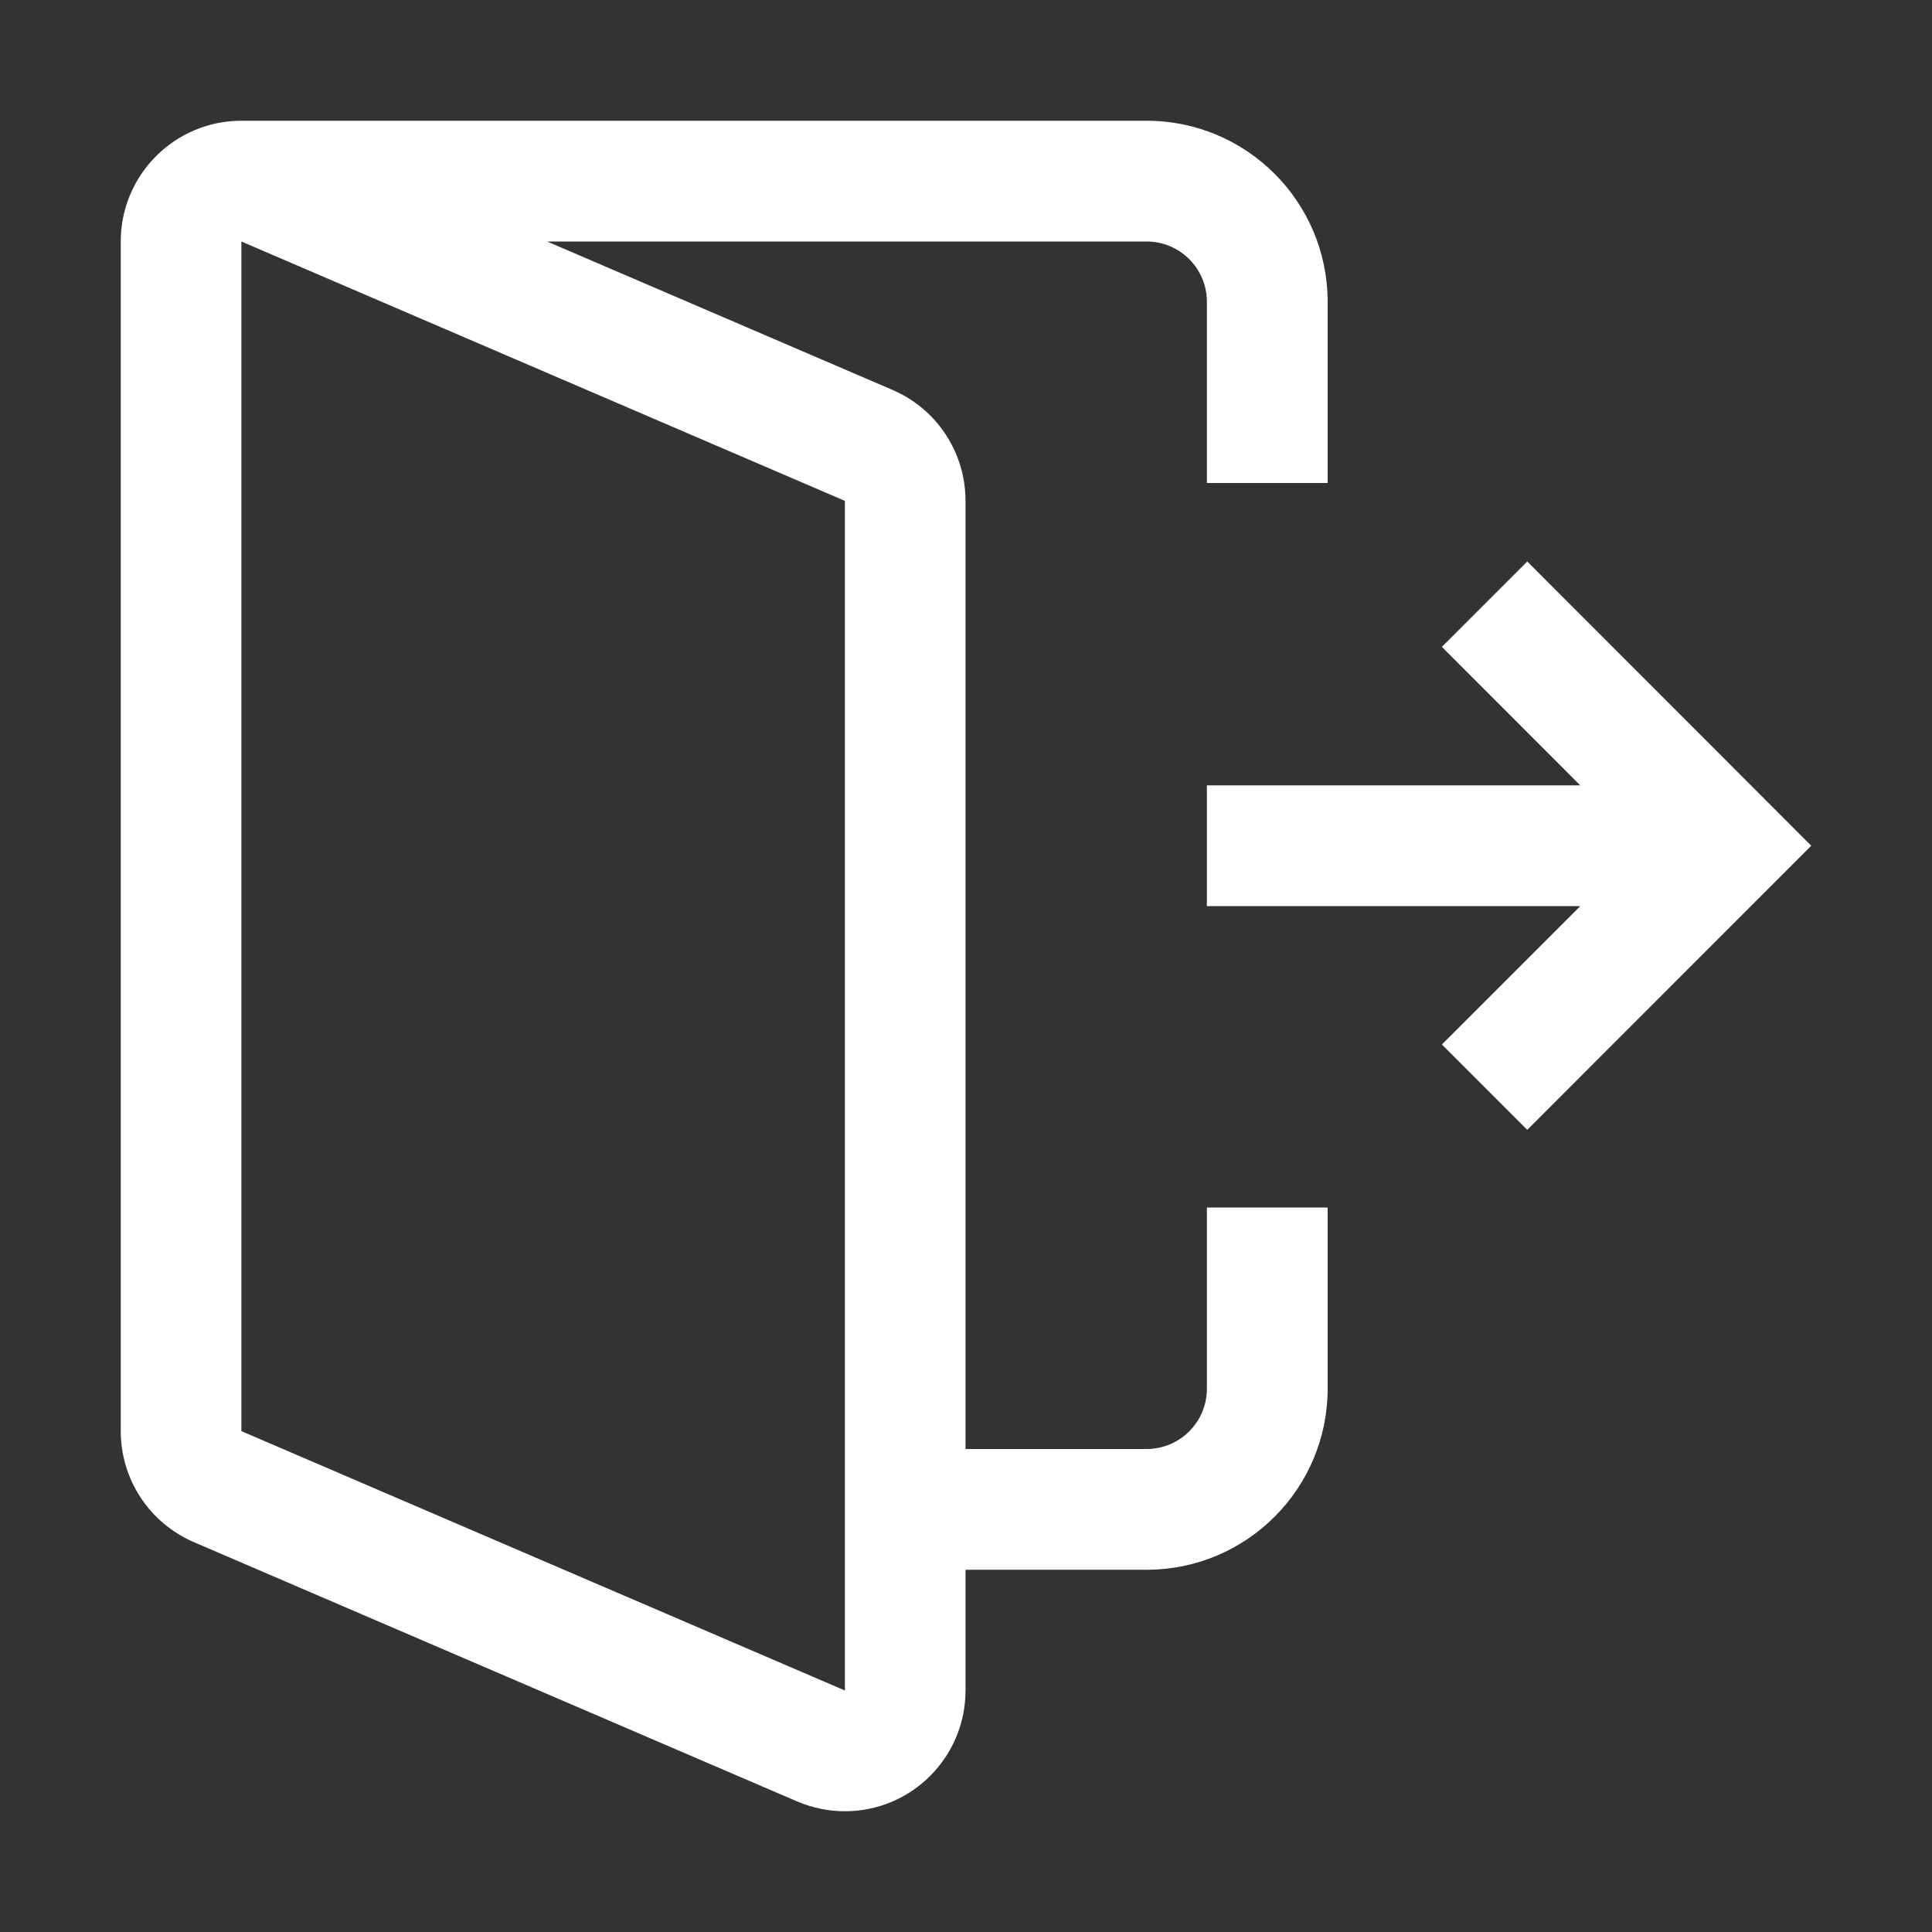 <svg xmlns="http://www.w3.org/2000/svg" viewBox="5 5 16 16" x="0px" y="0px">
    <rect x="5" y="5" width="16" height="16" fill="#333333" stroke="none"/>
    <path fill="#fff" 
        d="M83.997,19 L83.997,9.148 L78.999,7 L78.999,16.852 L83.997,19 Z M81.531,7 L84.391,8.229 C84.759,8.387 84.996,8.748 84.996,9.148 L84.996,17 L86.496,17 C86.772,17 86.995,16.776 86.995,16.5 L86.995,15 L87.995,15 L87.995,16.5 C87.995,17.328 87.324,18 86.496,18 L84.996,18 L84.996,19 C84.996,19.552 84.549,20 83.997,20 C83.861,20 83.727,19.972 83.602,19.919 L78.605,17.771 C78.238,17.613 78,17.252 78,16.852 L78,7 C78,6.448 78.447,6 78.999,6 L78.999,6 L86.496,6 C87.324,6 87.995,6.672 87.995,7.5 L87.995,9 L86.995,9 L86.995,7.5 C86.995,7.224 86.772,7 86.496,7 L81.531,7 Z M90.087,11.504 L88.941,10.357 L89.648,9.65 L92,12.004 L89.648,14.357 L88.941,13.65 L90.087,12.504 L86.995,12.504 L86.995,11.504 L90.087,11.504 Z"
        transform="translate(-72)" />
</svg>